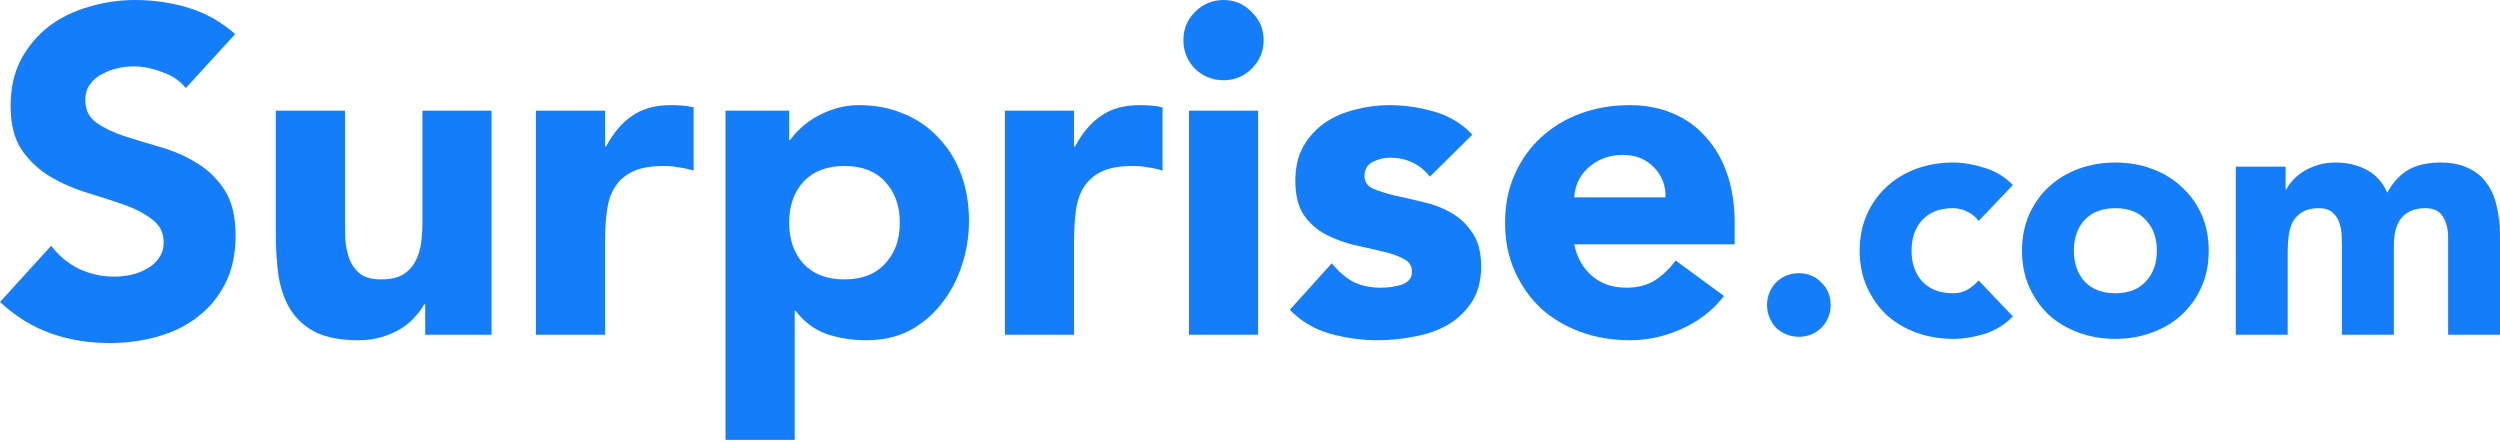 <?xml version="1.0" encoding="UTF-8"?><svg width="141" height="25" viewBox="0 0 141 25" fill="none" xmlns="http://www.w3.org/2000/svg">
<path d="M10.479 4.967C10.15 4.551 9.699 4.247 9.127 4.057C8.572 3.848 8.044 3.744 7.541 3.744C7.246 3.744 6.943 3.779 6.631 3.848C6.319 3.918 6.024 4.03 5.747 4.187C5.469 4.325 5.244 4.516 5.071 4.759C4.897 5.001 4.811 5.296 4.811 5.643C4.811 6.197 5.019 6.622 5.435 6.917C5.851 7.212 6.371 7.463 6.995 7.671C7.636 7.879 8.321 8.087 9.049 8.295C9.777 8.503 10.453 8.798 11.077 9.179C11.719 9.561 12.248 10.072 12.664 10.713C13.08 11.355 13.288 12.213 13.288 13.288C13.288 14.31 13.097 15.203 12.716 15.966C12.334 16.729 11.814 17.361 11.155 17.864C10.514 18.367 9.76 18.74 8.893 18.982C8.044 19.225 7.142 19.346 6.189 19.346C4.993 19.346 3.883 19.164 2.86 18.8C1.838 18.436 0.884 17.847 0 17.032L2.886 13.86C3.302 14.415 3.822 14.848 4.447 15.16C5.088 15.455 5.747 15.602 6.423 15.602C6.752 15.602 7.082 15.567 7.411 15.498C7.758 15.411 8.061 15.29 8.321 15.134C8.598 14.978 8.815 14.778 8.971 14.536C9.144 14.293 9.231 14.007 9.231 13.678C9.231 13.123 9.014 12.69 8.581 12.377C8.165 12.048 7.636 11.771 6.995 11.545C6.353 11.32 5.66 11.095 4.915 10.869C4.169 10.644 3.476 10.341 2.834 9.959C2.193 9.578 1.656 9.075 1.222 8.451C0.806 7.827 0.598 7.004 0.598 5.981C0.598 4.993 0.789 4.126 1.17 3.38C1.569 2.635 2.089 2.011 2.73 1.508C3.389 1.005 4.143 0.633 4.993 0.39C5.842 0.13 6.718 0 7.619 0C8.659 0 9.665 0.147 10.635 0.442C11.606 0.737 12.482 1.231 13.262 1.924L10.479 4.967Z" fill="#147DFA"/>
<path d="M27.725 18.878H23.981V17.162H23.929C23.79 17.405 23.608 17.648 23.383 17.89C23.175 18.133 22.915 18.35 22.602 18.54C22.291 18.731 21.935 18.887 21.536 19.008C21.138 19.13 20.704 19.19 20.236 19.19C19.248 19.19 18.442 19.043 17.818 18.748C17.211 18.436 16.734 18.012 16.388 17.474C16.058 16.937 15.833 16.304 15.712 15.576C15.608 14.848 15.556 14.059 15.556 13.21V6.241H19.456V12.43C19.456 12.794 19.465 13.175 19.482 13.574C19.517 13.955 19.595 14.31 19.716 14.64C19.855 14.969 20.054 15.238 20.314 15.446C20.592 15.654 20.982 15.758 21.484 15.758C21.987 15.758 22.395 15.671 22.706 15.498C23.019 15.307 23.253 15.065 23.409 14.77C23.582 14.458 23.695 14.111 23.747 13.73C23.799 13.348 23.825 12.95 23.825 12.534V6.241H27.725V18.878Z" fill="#147DFA"/>
<path d="M30.227 6.241H34.128V8.269H34.18C34.596 7.489 35.09 6.908 35.662 6.527C36.234 6.128 36.953 5.929 37.82 5.929C38.045 5.929 38.271 5.937 38.496 5.955C38.721 5.972 38.93 6.007 39.12 6.059V9.621C38.843 9.535 38.566 9.474 38.288 9.439C38.028 9.387 37.751 9.361 37.456 9.361C36.711 9.361 36.121 9.465 35.688 9.673C35.254 9.881 34.916 10.176 34.674 10.557C34.448 10.921 34.301 11.363 34.232 11.883C34.162 12.403 34.128 12.976 34.128 13.6V18.878H30.227V6.241Z" fill="#147DFA"/>
<path d="M40.92 6.241H44.509V7.905H44.561C44.717 7.68 44.916 7.454 45.159 7.229C45.419 6.986 45.714 6.77 46.043 6.579C46.39 6.388 46.762 6.232 47.161 6.111C47.56 5.989 47.985 5.929 48.435 5.929C49.371 5.929 50.221 6.093 50.984 6.423C51.746 6.735 52.397 7.186 52.934 7.775C53.489 8.347 53.913 9.032 54.208 9.829C54.503 10.627 54.65 11.502 54.65 12.456C54.65 13.34 54.511 14.189 54.234 15.004C53.974 15.801 53.593 16.512 53.09 17.136C52.605 17.76 52.006 18.263 51.296 18.644C50.585 19.008 49.779 19.19 48.877 19.19C48.063 19.19 47.3 19.069 46.589 18.826C45.896 18.566 45.324 18.133 44.873 17.526H44.821V24.807H40.92V6.241ZM44.509 12.56C44.509 13.513 44.778 14.284 45.315 14.874C45.87 15.463 46.641 15.758 47.629 15.758C48.617 15.758 49.38 15.463 49.917 14.874C50.472 14.284 50.75 13.513 50.75 12.56C50.75 11.606 50.472 10.835 49.917 10.245C49.38 9.656 48.617 9.361 47.629 9.361C46.641 9.361 45.87 9.656 45.315 10.245C44.778 10.835 44.509 11.606 44.509 12.56Z" fill="#147DFA"/>
<path d="M56.675 6.241H60.576V8.269H60.628C61.044 7.489 61.538 6.908 62.11 6.527C62.682 6.128 63.401 5.929 64.268 5.929C64.494 5.929 64.719 5.937 64.944 5.955C65.17 5.972 65.378 6.007 65.568 6.059V9.621C65.291 9.535 65.014 9.474 64.736 9.439C64.476 9.387 64.199 9.361 63.904 9.361C63.159 9.361 62.569 9.465 62.136 9.673C61.703 9.881 61.364 10.176 61.122 10.557C60.897 10.921 60.749 11.363 60.68 11.883C60.61 12.403 60.576 12.976 60.576 13.6V18.878H56.675V6.241Z" fill="#147DFA"/>
<path d="M67.056 6.241H70.957V18.878H67.056V6.241ZM66.744 2.262C66.744 1.638 66.961 1.109 67.394 0.676C67.845 0.225 68.383 0 69.007 0C69.631 0 70.159 0.225 70.593 0.676C71.044 1.109 71.269 1.638 71.269 2.262C71.269 2.886 71.044 3.424 70.593 3.874C70.159 4.308 69.631 4.525 69.007 4.525C68.383 4.525 67.845 4.308 67.394 3.874C66.961 3.424 66.744 2.886 66.744 2.262Z" fill="#147DFA"/>
<path d="M80.65 9.959C80.078 9.248 79.324 8.893 78.388 8.893C78.058 8.893 77.738 8.971 77.426 9.127C77.114 9.283 76.958 9.552 76.958 9.933C76.958 10.245 77.114 10.479 77.426 10.635C77.755 10.774 78.162 10.904 78.648 11.025C79.15 11.129 79.679 11.251 80.234 11.389C80.806 11.511 81.335 11.71 81.82 11.988C82.323 12.265 82.73 12.646 83.042 13.132C83.372 13.6 83.536 14.232 83.536 15.03C83.536 15.845 83.354 16.521 82.99 17.058C82.644 17.578 82.193 18.003 81.638 18.332C81.083 18.644 80.459 18.861 79.766 18.982C79.073 19.121 78.388 19.19 77.712 19.19C76.828 19.19 75.935 19.069 75.033 18.826C74.132 18.566 73.369 18.116 72.745 17.474L75.111 14.848C75.475 15.299 75.874 15.645 76.308 15.888C76.758 16.113 77.278 16.226 77.868 16.226C78.318 16.226 78.726 16.165 79.09 16.044C79.454 15.905 79.636 15.663 79.636 15.316C79.636 14.986 79.471 14.744 79.142 14.588C78.83 14.415 78.422 14.276 77.92 14.172C77.434 14.05 76.906 13.929 76.334 13.808C75.779 13.669 75.25 13.47 74.747 13.21C74.262 12.95 73.855 12.586 73.525 12.117C73.213 11.632 73.057 10.991 73.057 10.193C73.057 9.448 73.204 8.806 73.499 8.269C73.811 7.732 74.21 7.29 74.695 6.943C75.198 6.596 75.77 6.345 76.412 6.189C77.053 6.015 77.703 5.929 78.362 5.929C79.194 5.929 80.035 6.05 80.884 6.293C81.734 6.535 82.453 6.969 83.042 7.593L80.65 9.959Z" fill="#147DFA"/>
<path d="M97.237 16.694C96.613 17.491 95.824 18.107 94.871 18.54C93.918 18.974 92.929 19.19 91.907 19.19C90.936 19.19 90.017 19.034 89.15 18.722C88.301 18.41 87.555 17.968 86.914 17.396C86.29 16.807 85.796 16.105 85.432 15.29C85.068 14.475 84.886 13.565 84.886 12.56C84.886 11.554 85.068 10.644 85.432 9.829C85.796 9.014 86.29 8.321 86.914 7.749C87.555 7.16 88.301 6.709 89.15 6.397C90.017 6.085 90.936 5.929 91.907 5.929C92.808 5.929 93.623 6.085 94.351 6.397C95.096 6.709 95.72 7.16 96.223 7.749C96.743 8.321 97.142 9.014 97.419 9.829C97.697 10.644 97.835 11.554 97.835 12.56V13.782H88.786C88.942 14.527 89.28 15.125 89.8 15.576C90.32 16.009 90.962 16.226 91.725 16.226C92.366 16.226 92.903 16.087 93.337 15.81C93.787 15.515 94.178 15.143 94.507 14.692L97.237 16.694ZM93.935 11.129C93.952 10.471 93.736 9.907 93.285 9.439C92.834 8.971 92.253 8.737 91.543 8.737C91.109 8.737 90.728 8.806 90.398 8.945C90.069 9.084 89.783 9.266 89.54 9.491C89.315 9.699 89.133 9.951 88.994 10.245C88.873 10.523 88.804 10.817 88.786 11.129H93.935Z" fill="#147DFA"/>
<path d="M99.661 17.201C99.661 16.954 99.707 16.72 99.798 16.499C99.889 16.278 100.012 16.09 100.168 15.934C100.337 15.764 100.532 15.634 100.753 15.543C100.974 15.452 101.208 15.407 101.455 15.407C101.703 15.407 101.937 15.452 102.158 15.543C102.379 15.634 102.567 15.764 102.723 15.934C102.892 16.09 103.022 16.278 103.113 16.499C103.204 16.72 103.25 16.954 103.25 17.201C103.25 17.448 103.204 17.682 103.113 17.903C103.022 18.124 102.892 18.319 102.723 18.488C102.567 18.644 102.379 18.768 102.158 18.859C101.937 18.95 101.703 18.995 101.455 18.995C101.208 18.995 100.974 18.95 100.753 18.859C100.532 18.768 100.337 18.644 100.168 18.488C100.012 18.319 99.889 18.124 99.798 17.903C99.707 17.682 99.661 17.448 99.661 17.201Z" fill="#147DFA"/>
<path d="M111.595 12.462C111.452 12.254 111.25 12.085 110.99 11.955C110.73 11.812 110.451 11.741 110.152 11.741C109.41 11.741 108.832 11.961 108.416 12.403C108.013 12.846 107.811 13.424 107.811 14.139C107.811 14.854 108.013 15.433 108.416 15.875C108.832 16.317 109.41 16.538 110.152 16.538C110.477 16.538 110.756 16.467 110.99 16.323C111.224 16.18 111.426 16.012 111.595 15.816L113.526 17.845C113.07 18.313 112.531 18.644 111.907 18.839C111.296 19.021 110.711 19.112 110.152 19.112C109.424 19.112 108.734 18.995 108.084 18.761C107.447 18.527 106.888 18.196 106.407 17.767C105.939 17.325 105.569 16.798 105.295 16.187C105.022 15.576 104.886 14.893 104.886 14.139C104.886 13.385 105.022 12.703 105.295 12.091C105.569 11.48 105.939 10.96 106.407 10.531C106.888 10.089 107.447 9.751 108.084 9.517C108.734 9.283 109.424 9.166 110.152 9.166C110.711 9.166 111.296 9.264 111.907 9.459C112.531 9.641 113.07 9.966 113.526 10.434L111.595 12.462Z" fill="#147DFA"/>
<path d="M114.041 14.139C114.041 13.385 114.177 12.703 114.45 12.091C114.723 11.48 115.094 10.96 115.562 10.531C116.043 10.089 116.602 9.751 117.239 9.517C117.889 9.283 118.578 9.166 119.306 9.166C120.035 9.166 120.717 9.283 121.354 9.517C122.004 9.751 122.563 10.089 123.031 10.531C123.512 10.96 123.89 11.48 124.163 12.091C124.436 12.703 124.572 13.385 124.572 14.139C124.572 14.893 124.436 15.576 124.163 16.187C123.89 16.798 123.512 17.325 123.031 17.767C122.563 18.196 122.004 18.527 121.354 18.761C120.717 18.995 120.035 19.112 119.306 19.112C118.578 19.112 117.889 18.995 117.239 18.761C116.602 18.527 116.043 18.196 115.562 17.767C115.094 17.325 114.723 16.798 114.45 16.187C114.177 15.576 114.041 14.893 114.041 14.139ZM116.966 14.139C116.966 14.854 117.168 15.433 117.571 15.875C117.987 16.317 118.565 16.538 119.306 16.538C120.048 16.538 120.62 16.317 121.023 15.875C121.439 15.433 121.647 14.854 121.647 14.139C121.647 13.424 121.439 12.846 121.023 12.403C120.62 11.961 120.048 11.741 119.306 11.741C118.565 11.741 117.987 11.961 117.571 12.403C117.168 12.846 116.966 13.424 116.966 14.139Z" fill="#147DFA"/>
<path d="M126.1 9.4H128.909V10.687H128.948C129.039 10.505 129.169 10.323 129.338 10.141C129.507 9.959 129.708 9.797 129.942 9.654C130.176 9.511 130.443 9.394 130.742 9.303C131.041 9.212 131.366 9.166 131.717 9.166C132.38 9.166 132.965 9.303 133.472 9.576C133.992 9.849 134.382 10.278 134.642 10.863C134.98 10.252 135.39 9.816 135.871 9.556C136.352 9.296 136.944 9.166 137.646 9.166C138.283 9.166 138.816 9.277 139.245 9.498C139.687 9.706 140.031 9.998 140.278 10.375C140.538 10.739 140.72 11.175 140.824 11.682C140.942 12.176 141 12.709 141 13.281V18.878H138.075V13.359C138.075 12.917 137.977 12.54 137.782 12.228C137.6 11.903 137.269 11.741 136.787 11.741C136.449 11.741 136.163 11.799 135.929 11.916C135.708 12.02 135.526 12.169 135.383 12.364C135.253 12.56 135.156 12.787 135.091 13.047C135.039 13.307 135.013 13.58 135.013 13.866V18.878H132.087V13.866C132.087 13.697 132.081 13.489 132.068 13.242C132.055 12.995 132.009 12.761 131.931 12.54C131.853 12.319 131.723 12.13 131.541 11.975C131.372 11.819 131.119 11.741 130.781 11.741C130.404 11.741 130.098 11.812 129.864 11.955C129.63 12.085 129.448 12.267 129.318 12.501C129.201 12.722 129.123 12.976 129.084 13.262C129.045 13.548 129.026 13.847 129.026 14.159V18.878H126.1V9.4Z" fill="#147DFA"/>
</svg>
